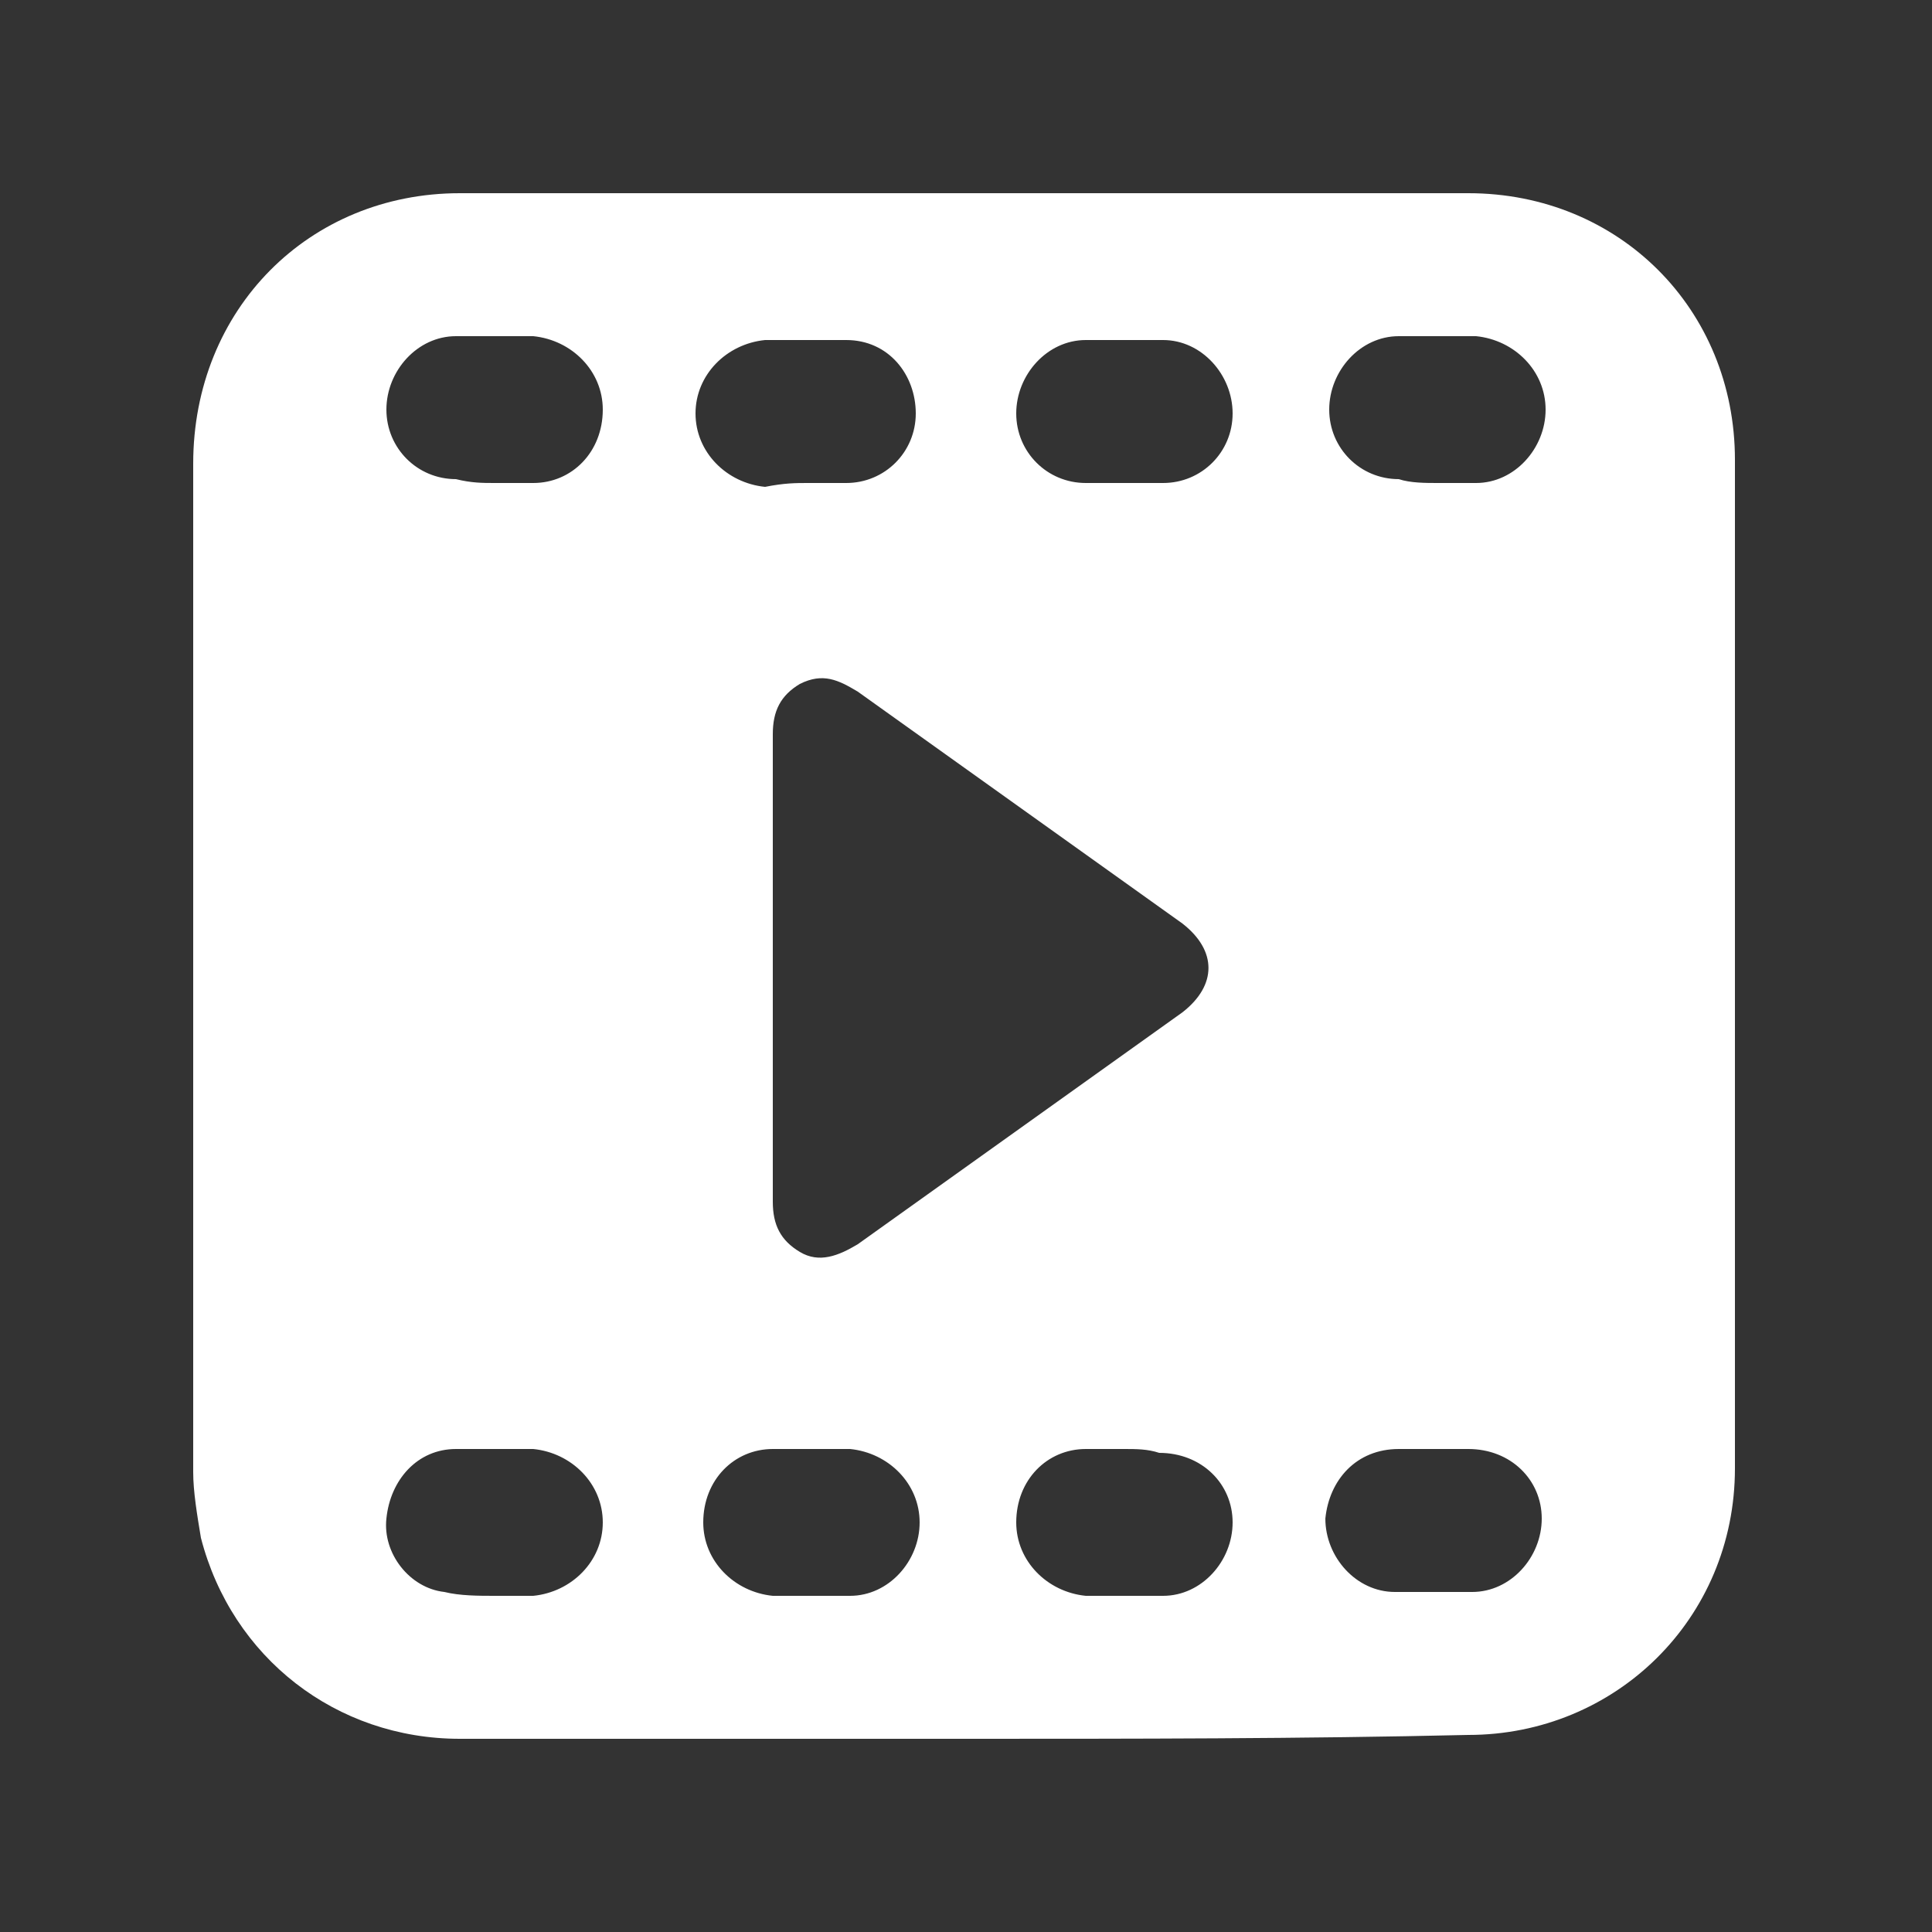 <?xml version="1.0" encoding="utf-8"?>
<!-- Generator: Adobe Illustrator 23.0.0, SVG Export Plug-In . SVG Version: 6.00 Build 0)  -->
<svg version="1.0" id="Layer_1" xmlns="http://www.w3.org/2000/svg" xmlns:xlink="http://www.w3.org/1999/xlink" x="0px" y="0px"
	 width="50px" height="50px" viewBox="0 0 50 50" enable-background="new 0 0 50 50" xml:space="preserve">
<rect x="0" y="0" width="50" height="50" fill="#333333" stroke="none"/>
<path fill="#FFFFFF" d="M25,45c-4.4,0-8.7,0-13.1,0c-3.2,0-5.9-2.1-6.7-5.2C5.1,39.2,5,38.6,5,38.1c0-8.7,0-17.4,0-26.1
	C5,8,8,5,11.9,5c8.7,0,17.4,0,26.1,0c3.9,0,6.9,3,6.9,6.9c0,8.7,0,17.4,0,26.1c0,3.9-3.1,6.9-6.9,6.9C33.7,45,29.3,45,25,45z M20,25
	c0,2,0,4,0,6.1c0,0.6,0.2,1,0.7,1.3c0.5,0.3,1,0.1,1.5-0.2c2.8-2,5.6-4,8.4-6c0.9-0.7,0.9-1.6,0-2.3c-2.8-2-5.6-4-8.4-6
	c-0.5-0.3-0.9-0.5-1.5-0.2c-0.5,0.3-0.7,0.7-0.7,1.3C20,21,20,23,20,25z M20.9,12.5c0.3,0,0.7,0,1,0c1,0,1.8-0.8,1.8-1.8
	c0-1-0.7-1.9-1.8-1.9c-0.7,0-1.4,0-2.1,0c-1,0.1-1.8,0.9-1.8,1.9c0,1,0.8,1.8,1.8,1.9C20.3,12.5,20.6,12.5,20.9,12.5z M29.1,37.5
	c-0.3,0-0.7,0-1,0c-1,0-1.8,0.8-1.8,1.9c0,1,0.8,1.8,1.8,1.9c0.7,0,1.3,0,2,0c1,0,1.8-0.9,1.8-1.9c0-1-0.8-1.8-1.9-1.8
	C29.7,37.5,29.4,37.5,29.1,37.5z M37.2,12.5c0.3,0,0.7,0,1,0c1,0,1.8-0.9,1.8-1.9c0-1-0.8-1.8-1.8-1.9c-0.7,0-1.3,0-2,0
	c-1,0-1.8,0.9-1.8,1.9c0,1,0.8,1.8,1.8,1.8C36.5,12.5,36.9,12.5,37.2,12.5z M21,37.5c-0.3,0-0.7,0-1,0c-1,0-1.8,0.8-1.8,1.9
	c0,1,0.8,1.8,1.8,1.9c0.7,0,1.3,0,2,0c1,0,1.8-0.9,1.8-1.9c0-1-0.8-1.8-1.8-1.9C21.6,37.5,21.3,37.5,21,37.5z M37.2,37.5
	c-0.3,0-0.6,0-1,0c-1.1,0-1.8,0.8-1.9,1.8c0,1,0.8,1.9,1.8,1.9c0.7,0,1.4,0,2,0c1,0,1.8-0.9,1.8-1.9c0-1-0.8-1.8-1.9-1.8
	C37.8,37.5,37.5,37.5,37.2,37.5z M12.8,12.5c0.3,0,0.6,0,1,0c1,0,1.8-0.8,1.8-1.9c0-1-0.8-1.8-1.8-1.9c-0.7,0-1.3,0-2,0
	c-1,0-1.8,0.9-1.8,1.9c0,1,0.8,1.8,1.8,1.8C12.2,12.5,12.5,12.5,12.8,12.5z M29.1,12.5c0.3,0,0.7,0,1,0c1,0,1.8-0.8,1.8-1.8
	c0-1-0.8-1.9-1.8-1.9c-0.7,0-1.4,0-2,0c-1,0-1.8,0.9-1.8,1.9c0,1,0.8,1.8,1.8,1.8C28.4,12.5,28.7,12.5,29.1,12.5z M12.8,41.3
	C12.8,41.3,12.8,41.3,12.8,41.3c0.3,0,0.7,0,1,0c1-0.1,1.8-0.9,1.8-1.9c0-1-0.8-1.8-1.8-1.9c-0.7,0-1.3,0-2,0c-1,0-1.7,0.8-1.8,1.8
	c-0.1,0.9,0.6,1.8,1.5,1.9C11.9,41.3,12.4,41.3,12.8,41.3z"/>
</svg>
